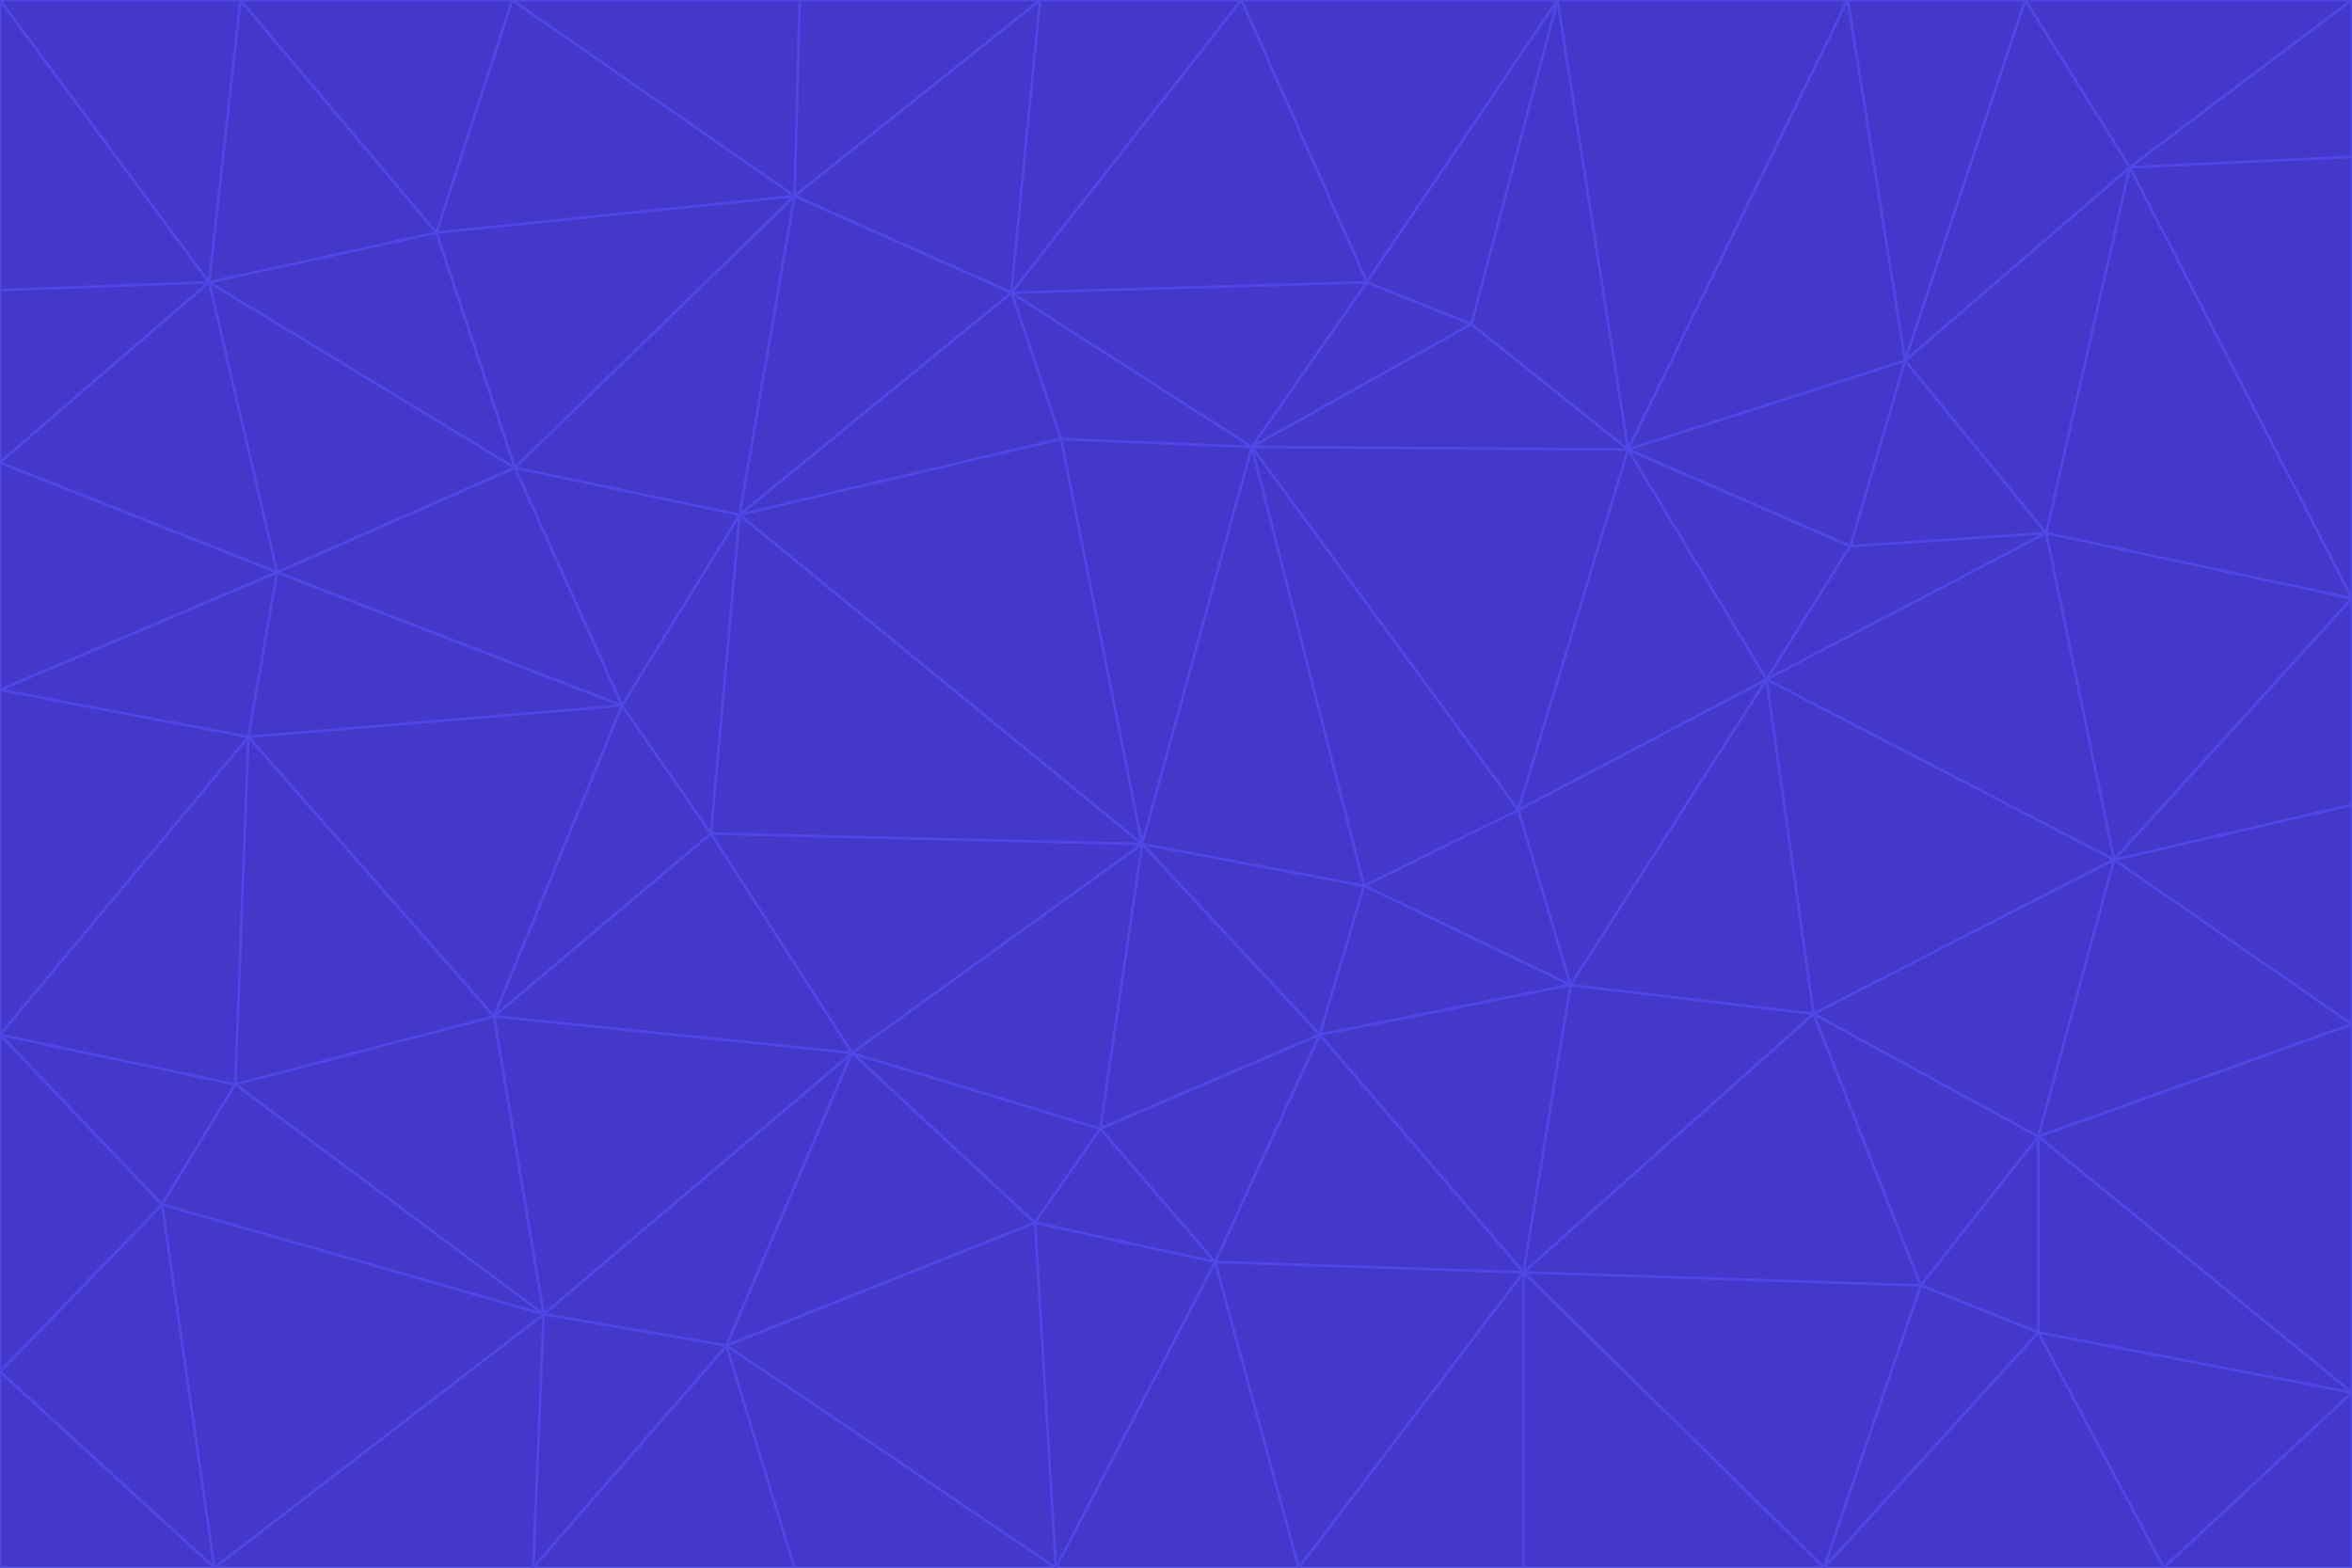 <svg id="visual" viewBox="0 0 900 600" width="900" height="600" xmlns="http://www.w3.org/2000/svg" xmlns:xlink="http://www.w3.org/1999/xlink" version="1.1"><g stroke-width="1" stroke-linejoin="bevel"><path d="M437 323L505 396L522 339Z" fill="#4338ca" stroke="#4f46e5"></path><path d="M437 323L421 432L505 396Z" fill="#4338ca" stroke="#4f46e5"></path><path d="M601 377L581 310L522 339Z" fill="#4338ca" stroke="#4f46e5"></path><path d="M522 339L479 171L437 323Z" fill="#4338ca" stroke="#4f46e5"></path><path d="M421 432L465 483L505 396Z" fill="#4338ca" stroke="#4f46e5"></path><path d="M505 396L601 377L522 339Z" fill="#4338ca" stroke="#4f46e5"></path><path d="M583 487L601 377L505 396Z" fill="#4338ca" stroke="#4f46e5"></path><path d="M326 403L396 468L421 432Z" fill="#4338ca" stroke="#4f46e5"></path><path d="M421 432L396 468L465 483Z" fill="#4338ca" stroke="#4f46e5"></path><path d="M437 323L326 403L421 432Z" fill="#4338ca" stroke="#4f46e5"></path><path d="M465 483L583 487L505 396Z" fill="#4338ca" stroke="#4f46e5"></path><path d="M581 310L479 171L522 339Z" fill="#4338ca" stroke="#4f46e5"></path><path d="M437 323L272 319L326 403Z" fill="#4338ca" stroke="#4f46e5"></path><path d="M479 171L406 168L437 323Z" fill="#4338ca" stroke="#4f46e5"></path><path d="M283 197L272 319L437 323Z" fill="#4338ca" stroke="#4f46e5"></path><path d="M583 487L694 388L601 377Z" fill="#4338ca" stroke="#4f46e5"></path><path d="M601 377L676 260L581 310Z" fill="#4338ca" stroke="#4f46e5"></path><path d="M581 310L623 172L479 171Z" fill="#4338ca" stroke="#4f46e5"></path><path d="M694 388L676 260L601 377Z" fill="#4338ca" stroke="#4f46e5"></path><path d="M676 260L623 172L581 310Z" fill="#4338ca" stroke="#4f46e5"></path><path d="M479 171L387 112L406 168Z" fill="#4338ca" stroke="#4f46e5"></path><path d="M404 600L497 600L465 483Z" fill="#4338ca" stroke="#4f46e5"></path><path d="M465 483L497 600L583 487Z" fill="#4338ca" stroke="#4f46e5"></path><path d="M583 487L735 492L694 388Z" fill="#4338ca" stroke="#4f46e5"></path><path d="M404 600L465 483L396 468Z" fill="#4338ca" stroke="#4f46e5"></path><path d="M623 172L563 124L479 171Z" fill="#4338ca" stroke="#4f46e5"></path><path d="M387 112L283 197L406 168Z" fill="#4338ca" stroke="#4f46e5"></path><path d="M406 168L283 197L437 323Z" fill="#4338ca" stroke="#4f46e5"></path><path d="M283 197L238 270L272 319Z" fill="#4338ca" stroke="#4f46e5"></path><path d="M208 503L278 515L326 403Z" fill="#4338ca" stroke="#4f46e5"></path><path d="M563 124L523 108L479 171Z" fill="#4338ca" stroke="#4f46e5"></path><path d="M189 389L326 403L272 319Z" fill="#4338ca" stroke="#4f46e5"></path><path d="M326 403L278 515L396 468Z" fill="#4338ca" stroke="#4f46e5"></path><path d="M278 515L404 600L396 468Z" fill="#4338ca" stroke="#4f46e5"></path><path d="M523 108L387 112L479 171Z" fill="#4338ca" stroke="#4f46e5"></path><path d="M497 600L583 600L583 487Z" fill="#4338ca" stroke="#4f46e5"></path><path d="M676 260L708 209L623 172Z" fill="#4338ca" stroke="#4f46e5"></path><path d="M623 172L596 0L563 124Z" fill="#4338ca" stroke="#4f46e5"></path><path d="M783 204L708 209L676 260Z" fill="#4338ca" stroke="#4f46e5"></path><path d="M238 270L189 389L272 319Z" fill="#4338ca" stroke="#4f46e5"></path><path d="M698 600L735 492L583 487Z" fill="#4338ca" stroke="#4f46e5"></path><path d="M694 388L809 329L676 260Z" fill="#4338ca" stroke="#4f46e5"></path><path d="M204 600L304 600L278 515Z" fill="#4338ca" stroke="#4f46e5"></path><path d="M278 515L304 600L404 600Z" fill="#4338ca" stroke="#4f46e5"></path><path d="M189 389L208 503L326 403Z" fill="#4338ca" stroke="#4f46e5"></path><path d="M735 492L780 435L694 388Z" fill="#4338ca" stroke="#4f46e5"></path><path d="M398 0L304 75L387 112Z" fill="#4338ca" stroke="#4f46e5"></path><path d="M387 112L304 75L283 197Z" fill="#4338ca" stroke="#4f46e5"></path><path d="M283 197L197 179L238 270Z" fill="#4338ca" stroke="#4f46e5"></path><path d="M238 270L95 282L189 389Z" fill="#4338ca" stroke="#4f46e5"></path><path d="M304 75L197 179L283 197Z" fill="#4338ca" stroke="#4f46e5"></path><path d="M583 600L698 600L583 487Z" fill="#4338ca" stroke="#4f46e5"></path><path d="M735 492L780 510L780 435Z" fill="#4338ca" stroke="#4f46e5"></path><path d="M783 204L729 138L708 209Z" fill="#4338ca" stroke="#4f46e5"></path><path d="M708 209L729 138L623 172Z" fill="#4338ca" stroke="#4f46e5"></path><path d="M596 0L475 0L523 108Z" fill="#4338ca" stroke="#4f46e5"></path><path d="M523 108L475 0L387 112Z" fill="#4338ca" stroke="#4f46e5"></path><path d="M780 435L809 329L694 388Z" fill="#4338ca" stroke="#4f46e5"></path><path d="M698 600L780 510L735 492Z" fill="#4338ca" stroke="#4f46e5"></path><path d="M780 435L900 392L809 329Z" fill="#4338ca" stroke="#4f46e5"></path><path d="M809 329L783 204L676 260Z" fill="#4338ca" stroke="#4f46e5"></path><path d="M596 0L523 108L563 124Z" fill="#4338ca" stroke="#4f46e5"></path><path d="M475 0L398 0L387 112Z" fill="#4338ca" stroke="#4f46e5"></path><path d="M208 503L204 600L278 515Z" fill="#4338ca" stroke="#4f46e5"></path><path d="M82 600L204 600L208 503Z" fill="#4338ca" stroke="#4f46e5"></path><path d="M707 0L596 0L623 172Z" fill="#4338ca" stroke="#4f46e5"></path><path d="M106 219L95 282L238 270Z" fill="#4338ca" stroke="#4f46e5"></path><path d="M189 389L90 415L208 503Z" fill="#4338ca" stroke="#4f46e5"></path><path d="M95 282L90 415L189 389Z" fill="#4338ca" stroke="#4f46e5"></path><path d="M197 179L106 219L238 270Z" fill="#4338ca" stroke="#4f46e5"></path><path d="M80 108L106 219L197 179Z" fill="#4338ca" stroke="#4f46e5"></path><path d="M167 89L197 179L304 75Z" fill="#4338ca" stroke="#4f46e5"></path><path d="M398 0L306 0L304 75Z" fill="#4338ca" stroke="#4f46e5"></path><path d="M196 0L167 89L304 75Z" fill="#4338ca" stroke="#4f46e5"></path><path d="M775 0L707 0L729 138Z" fill="#4338ca" stroke="#4f46e5"></path><path d="M729 138L707 0L623 172Z" fill="#4338ca" stroke="#4f46e5"></path><path d="M0 396L62 461L90 415Z" fill="#4338ca" stroke="#4f46e5"></path><path d="M90 415L62 461L208 503Z" fill="#4338ca" stroke="#4f46e5"></path><path d="M0 396L90 415L95 282Z" fill="#4338ca" stroke="#4f46e5"></path><path d="M900 533L900 392L780 435Z" fill="#4338ca" stroke="#4f46e5"></path><path d="M809 329L900 229L783 204Z" fill="#4338ca" stroke="#4f46e5"></path><path d="M783 204L815 64L729 138Z" fill="#4338ca" stroke="#4f46e5"></path><path d="M900 533L780 435L780 510Z" fill="#4338ca" stroke="#4f46e5"></path><path d="M900 392L900 308L809 329Z" fill="#4338ca" stroke="#4f46e5"></path><path d="M698 600L828 600L780 510Z" fill="#4338ca" stroke="#4f46e5"></path><path d="M900 308L900 229L809 329Z" fill="#4338ca" stroke="#4f46e5"></path><path d="M900 229L815 64L783 204Z" fill="#4338ca" stroke="#4f46e5"></path><path d="M306 0L196 0L304 75Z" fill="#4338ca" stroke="#4f46e5"></path><path d="M167 89L80 108L197 179Z" fill="#4338ca" stroke="#4f46e5"></path><path d="M828 600L900 533L780 510Z" fill="#4338ca" stroke="#4f46e5"></path><path d="M62 461L82 600L208 503Z" fill="#4338ca" stroke="#4f46e5"></path><path d="M815 64L775 0L729 138Z" fill="#4338ca" stroke="#4f46e5"></path><path d="M92 0L80 108L167 89Z" fill="#4338ca" stroke="#4f46e5"></path><path d="M0 264L0 396L95 282Z" fill="#4338ca" stroke="#4f46e5"></path><path d="M0 264L95 282L106 219Z" fill="#4338ca" stroke="#4f46e5"></path><path d="M62 461L0 525L82 600Z" fill="#4338ca" stroke="#4f46e5"></path><path d="M0 177L0 264L106 219Z" fill="#4338ca" stroke="#4f46e5"></path><path d="M828 600L900 600L900 533Z" fill="#4338ca" stroke="#4f46e5"></path><path d="M0 396L0 525L62 461Z" fill="#4338ca" stroke="#4f46e5"></path><path d="M0 111L0 177L80 108Z" fill="#4338ca" stroke="#4f46e5"></path><path d="M80 108L0 177L106 219Z" fill="#4338ca" stroke="#4f46e5"></path><path d="M900 229L900 60L815 64Z" fill="#4338ca" stroke="#4f46e5"></path><path d="M815 64L900 0L775 0Z" fill="#4338ca" stroke="#4f46e5"></path><path d="M196 0L92 0L167 89Z" fill="#4338ca" stroke="#4f46e5"></path><path d="M0 525L0 600L82 600Z" fill="#4338ca" stroke="#4f46e5"></path><path d="M0 0L0 111L80 108Z" fill="#4338ca" stroke="#4f46e5"></path><path d="M900 60L900 0L815 64Z" fill="#4338ca" stroke="#4f46e5"></path><path d="M92 0L0 0L80 108Z" fill="#4338ca" stroke="#4f46e5"></path></g></svg>